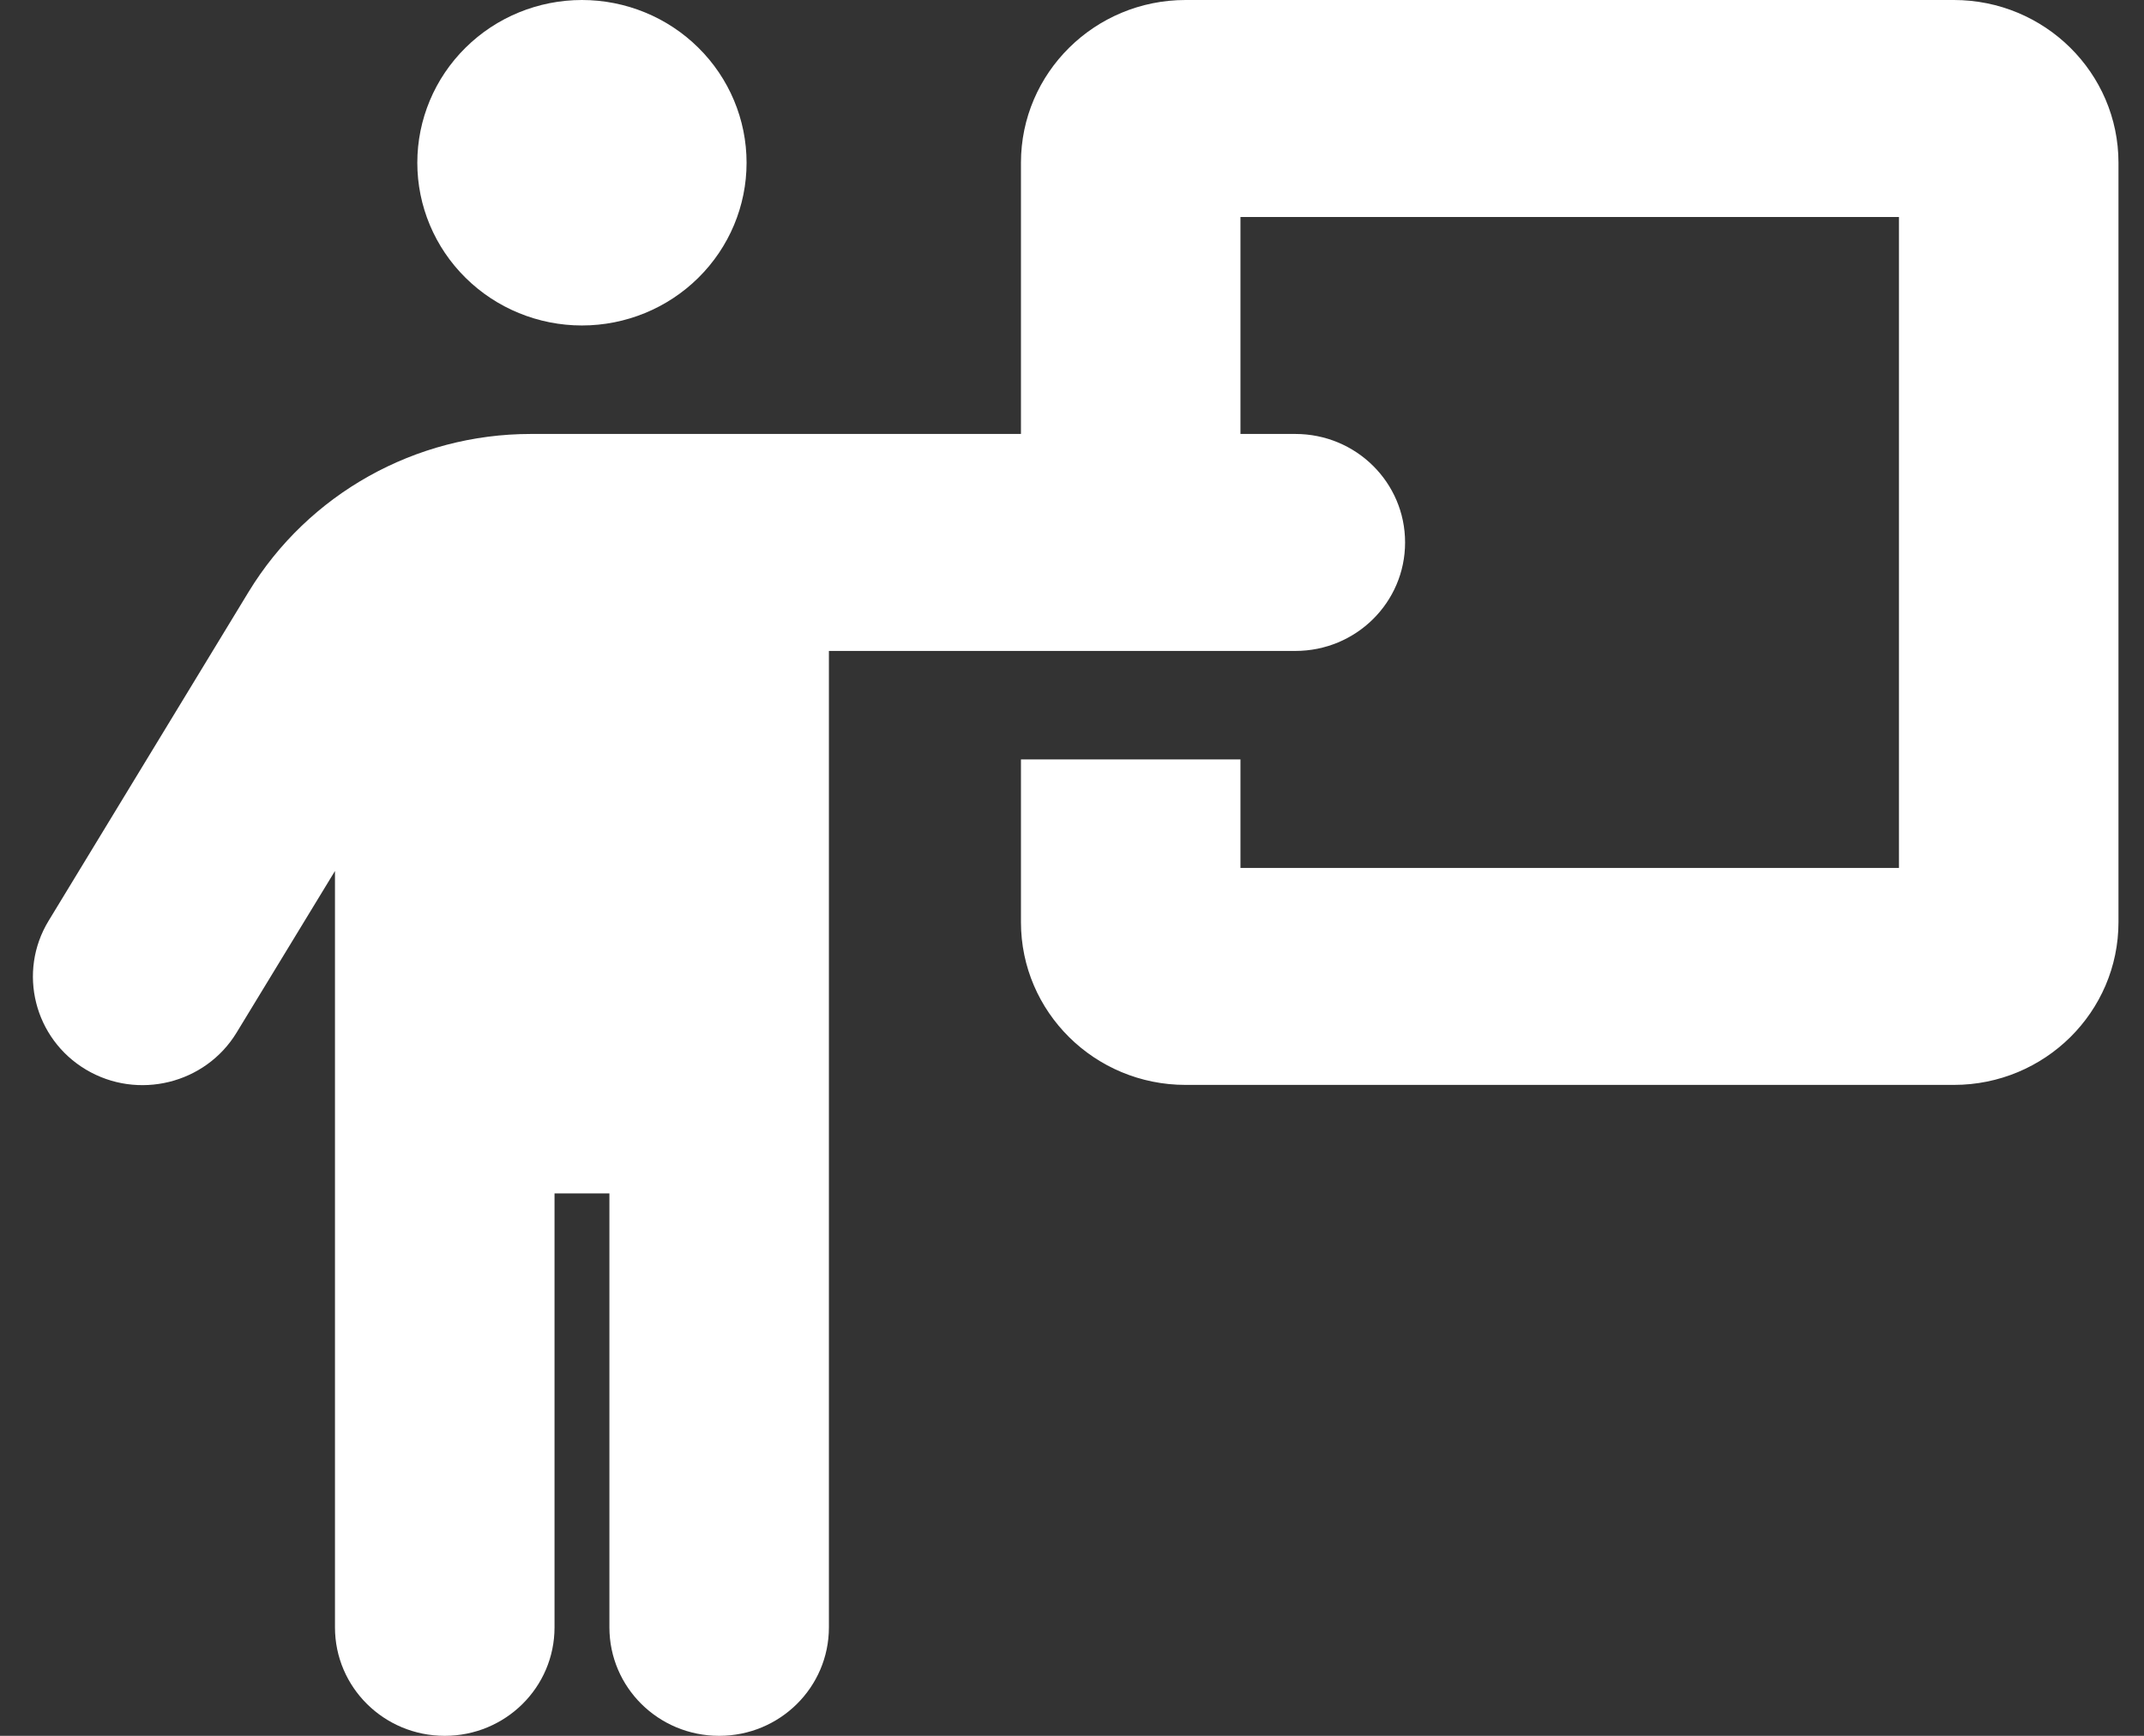 <svg width="42" height="34" viewBox="0 0 42 34" fill="none" xmlns="http://www.w3.org/2000/svg">
<rect x="0" y="0" width="42" height="34" fill="#333333" stroke="none"/>
<path d="M11.4 6.375C12.255 6.375 13.076 6.039 13.68 5.441C14.285 4.844 14.625 4.033 14.625 3.188C14.625 2.342 14.285 1.531 13.68 0.934C13.076 0.336 12.255 0 11.4 0C10.545 0 9.724 0.336 9.12 0.934C8.515 1.531 8.175 2.342 8.175 3.188C8.175 4.033 8.515 4.844 9.12 5.441C9.724 6.039 10.545 6.375 11.4 6.375ZM10.863 31.875V23.375H11.938V31.875C11.938 33.05 12.898 34 14.088 34C15.277 34 16.238 33.05 16.238 31.875V12.75H20H24.3H25.375C26.564 12.75 27.525 11.8 27.525 10.625C27.525 9.45 26.564 8.5 25.375 8.5H24.3V4.25H37.2V17H24.3V14.875H20V18.062C20 19.822 21.445 21.25 23.225 21.25H38.275C40.056 21.25 41.5 19.822 41.5 18.062V3.188C41.5 1.428 40.056 0 38.275 0H23.225C21.445 0 20 1.428 20 3.188V8.5H14.833H10.399C8.135 8.5 6.038 9.675 4.869 11.595L0.952 18.036C0.341 19.039 0.67 20.347 1.685 20.951C2.699 21.555 4.023 21.23 4.634 20.227L6.562 17.06V31.875C6.562 33.05 7.523 34 8.712 34C9.902 34 10.863 33.05 10.863 31.875Z" fill="white"/>
</svg>
